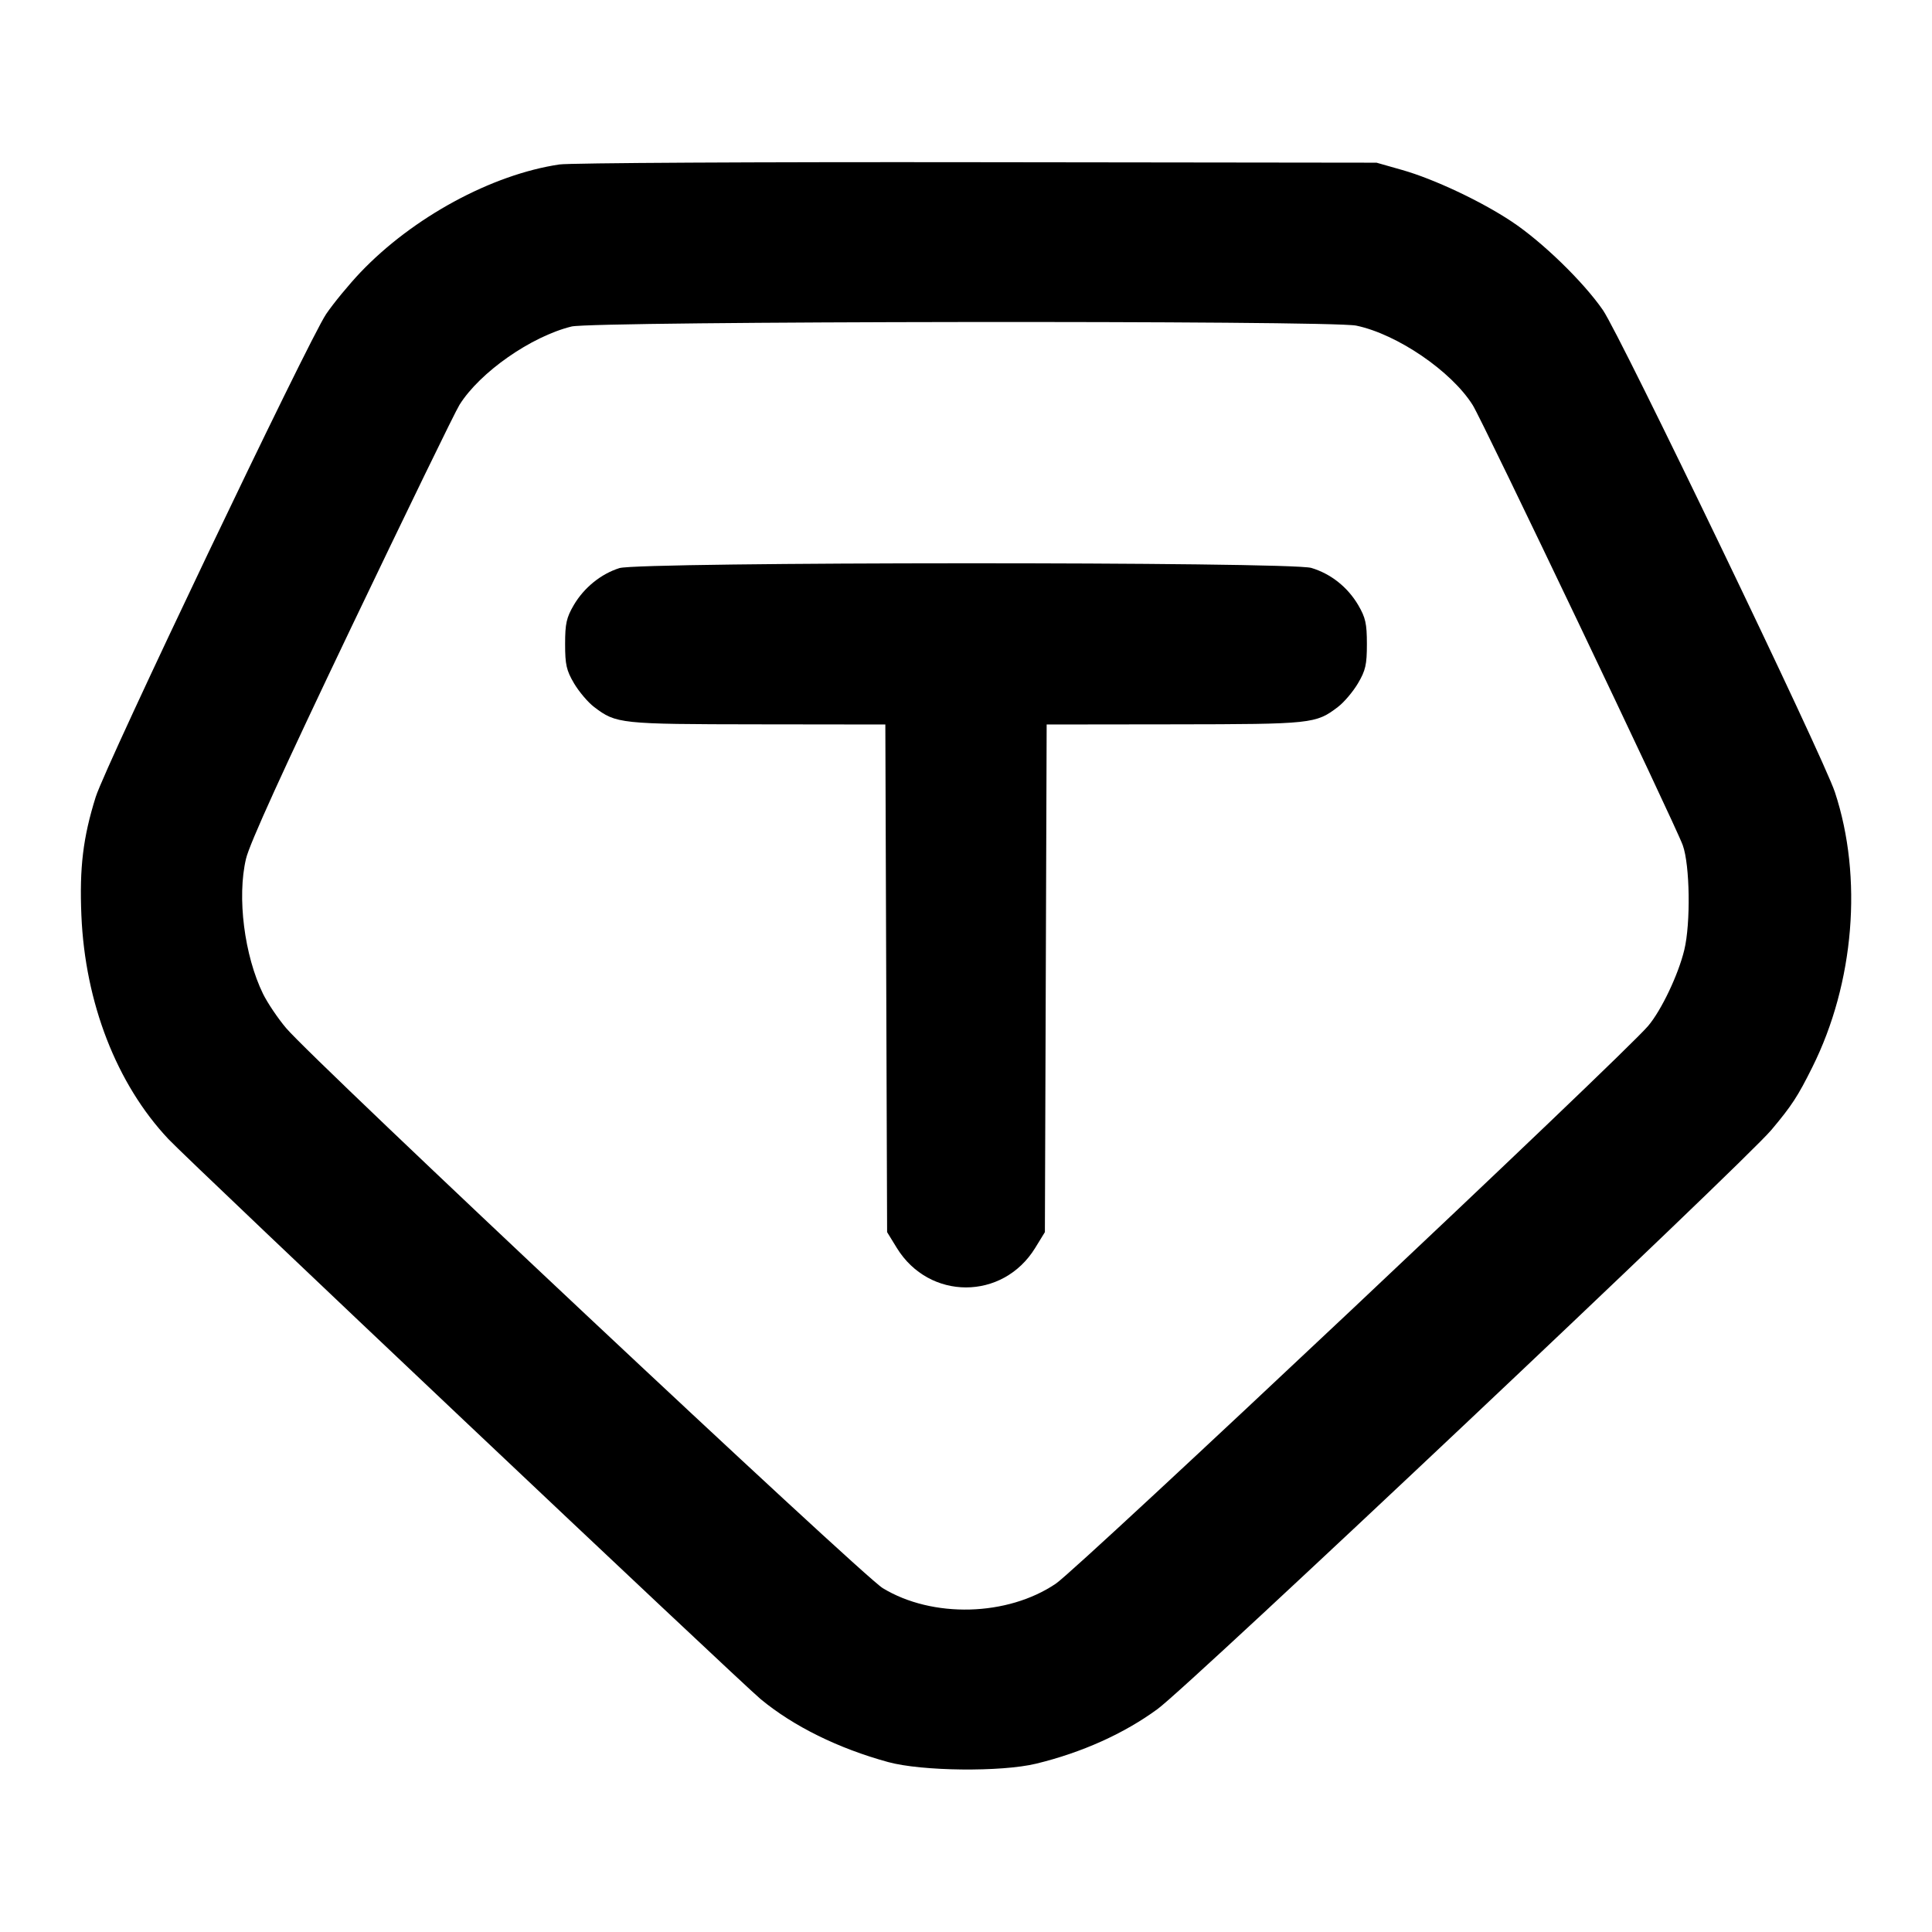 <svg xmlns="http://www.w3.org/2000/svg" width="24" height="24" viewBox="0 0 24 24" fill="none" stroke="currentColor" stroke-width="2" stroke-linecap="round" stroke-linejoin="round"><path d="M6.949 2.043 C 6.108 2.168,5.130 2.699,4.477 3.384 C 4.333 3.536,4.141 3.769,4.051 3.902 C 3.829 4.232,1.315 9.500,1.189 9.900 C 1.032 10.401,0.986 10.777,1.011 11.371 C 1.057 12.459,1.449 13.467,2.092 14.150 C 2.351 14.426,9.196 20.897,9.450 21.108 C 9.859 21.446,10.413 21.719,11.033 21.889 C 11.450 22.003,12.437 22.014,12.871 21.909 C 13.438 21.772,13.966 21.534,14.380 21.230 C 14.792 20.927,21.659 14.448,22.005 14.036 C 22.258 13.735,22.334 13.618,22.514 13.256 C 23.035 12.211,23.143 10.898,22.794 9.841 C 22.650 9.403,20.131 4.170,19.912 3.852 C 19.668 3.499,19.156 3.002,18.777 2.751 C 18.398 2.499,17.811 2.223,17.420 2.112 L 17.100 2.021 12.140 2.015 C 9.412 2.011,7.076 2.024,6.949 2.043 M16.848 4.045 C 17.358 4.152,18.031 4.612,18.295 5.033 C 18.419 5.230,20.813 10.246,20.904 10.500 C 20.993 10.746,21.003 11.470,20.923 11.800 C 20.849 12.107,20.639 12.549,20.475 12.743 C 20.163 13.114,13.407 19.475,13.117 19.672 C 12.515 20.080,11.583 20.104,10.965 19.728 C 10.707 19.571,3.906 13.187,3.555 12.772 C 3.453 12.652,3.324 12.460,3.268 12.347 C 3.035 11.870,2.943 11.145,3.056 10.668 C 3.099 10.483,3.516 9.567,4.366 7.788 C 5.052 6.354,5.655 5.112,5.708 5.029 C 5.962 4.623,6.599 4.179,7.100 4.056 C 7.375 3.989,16.532 3.978,16.848 4.045 M7.695 7.057 C 7.466 7.129,7.256 7.299,7.128 7.516 C 7.037 7.672,7.020 7.746,7.020 8.000 C 7.020 8.256,7.036 8.328,7.131 8.489 C 7.192 8.592,7.304 8.725,7.381 8.783 C 7.654 8.991,7.700 8.996,9.409 8.998 L 10.998 9.000 11.009 12.153 L 11.020 15.306 11.141 15.503 C 11.543 16.156,12.457 16.156,12.859 15.503 L 12.980 15.306 12.991 12.153 L 13.002 9.000 14.591 8.998 C 16.300 8.996,16.346 8.991,16.619 8.783 C 16.696 8.725,16.808 8.592,16.869 8.489 C 16.964 8.328,16.980 8.256,16.980 8.000 C 16.980 7.746,16.963 7.672,16.872 7.516 C 16.740 7.293,16.533 7.128,16.290 7.055 C 16.029 6.976,7.946 6.979,7.695 7.057 " stroke="none" fill-rule="evenodd" fill="black"></path></svg>